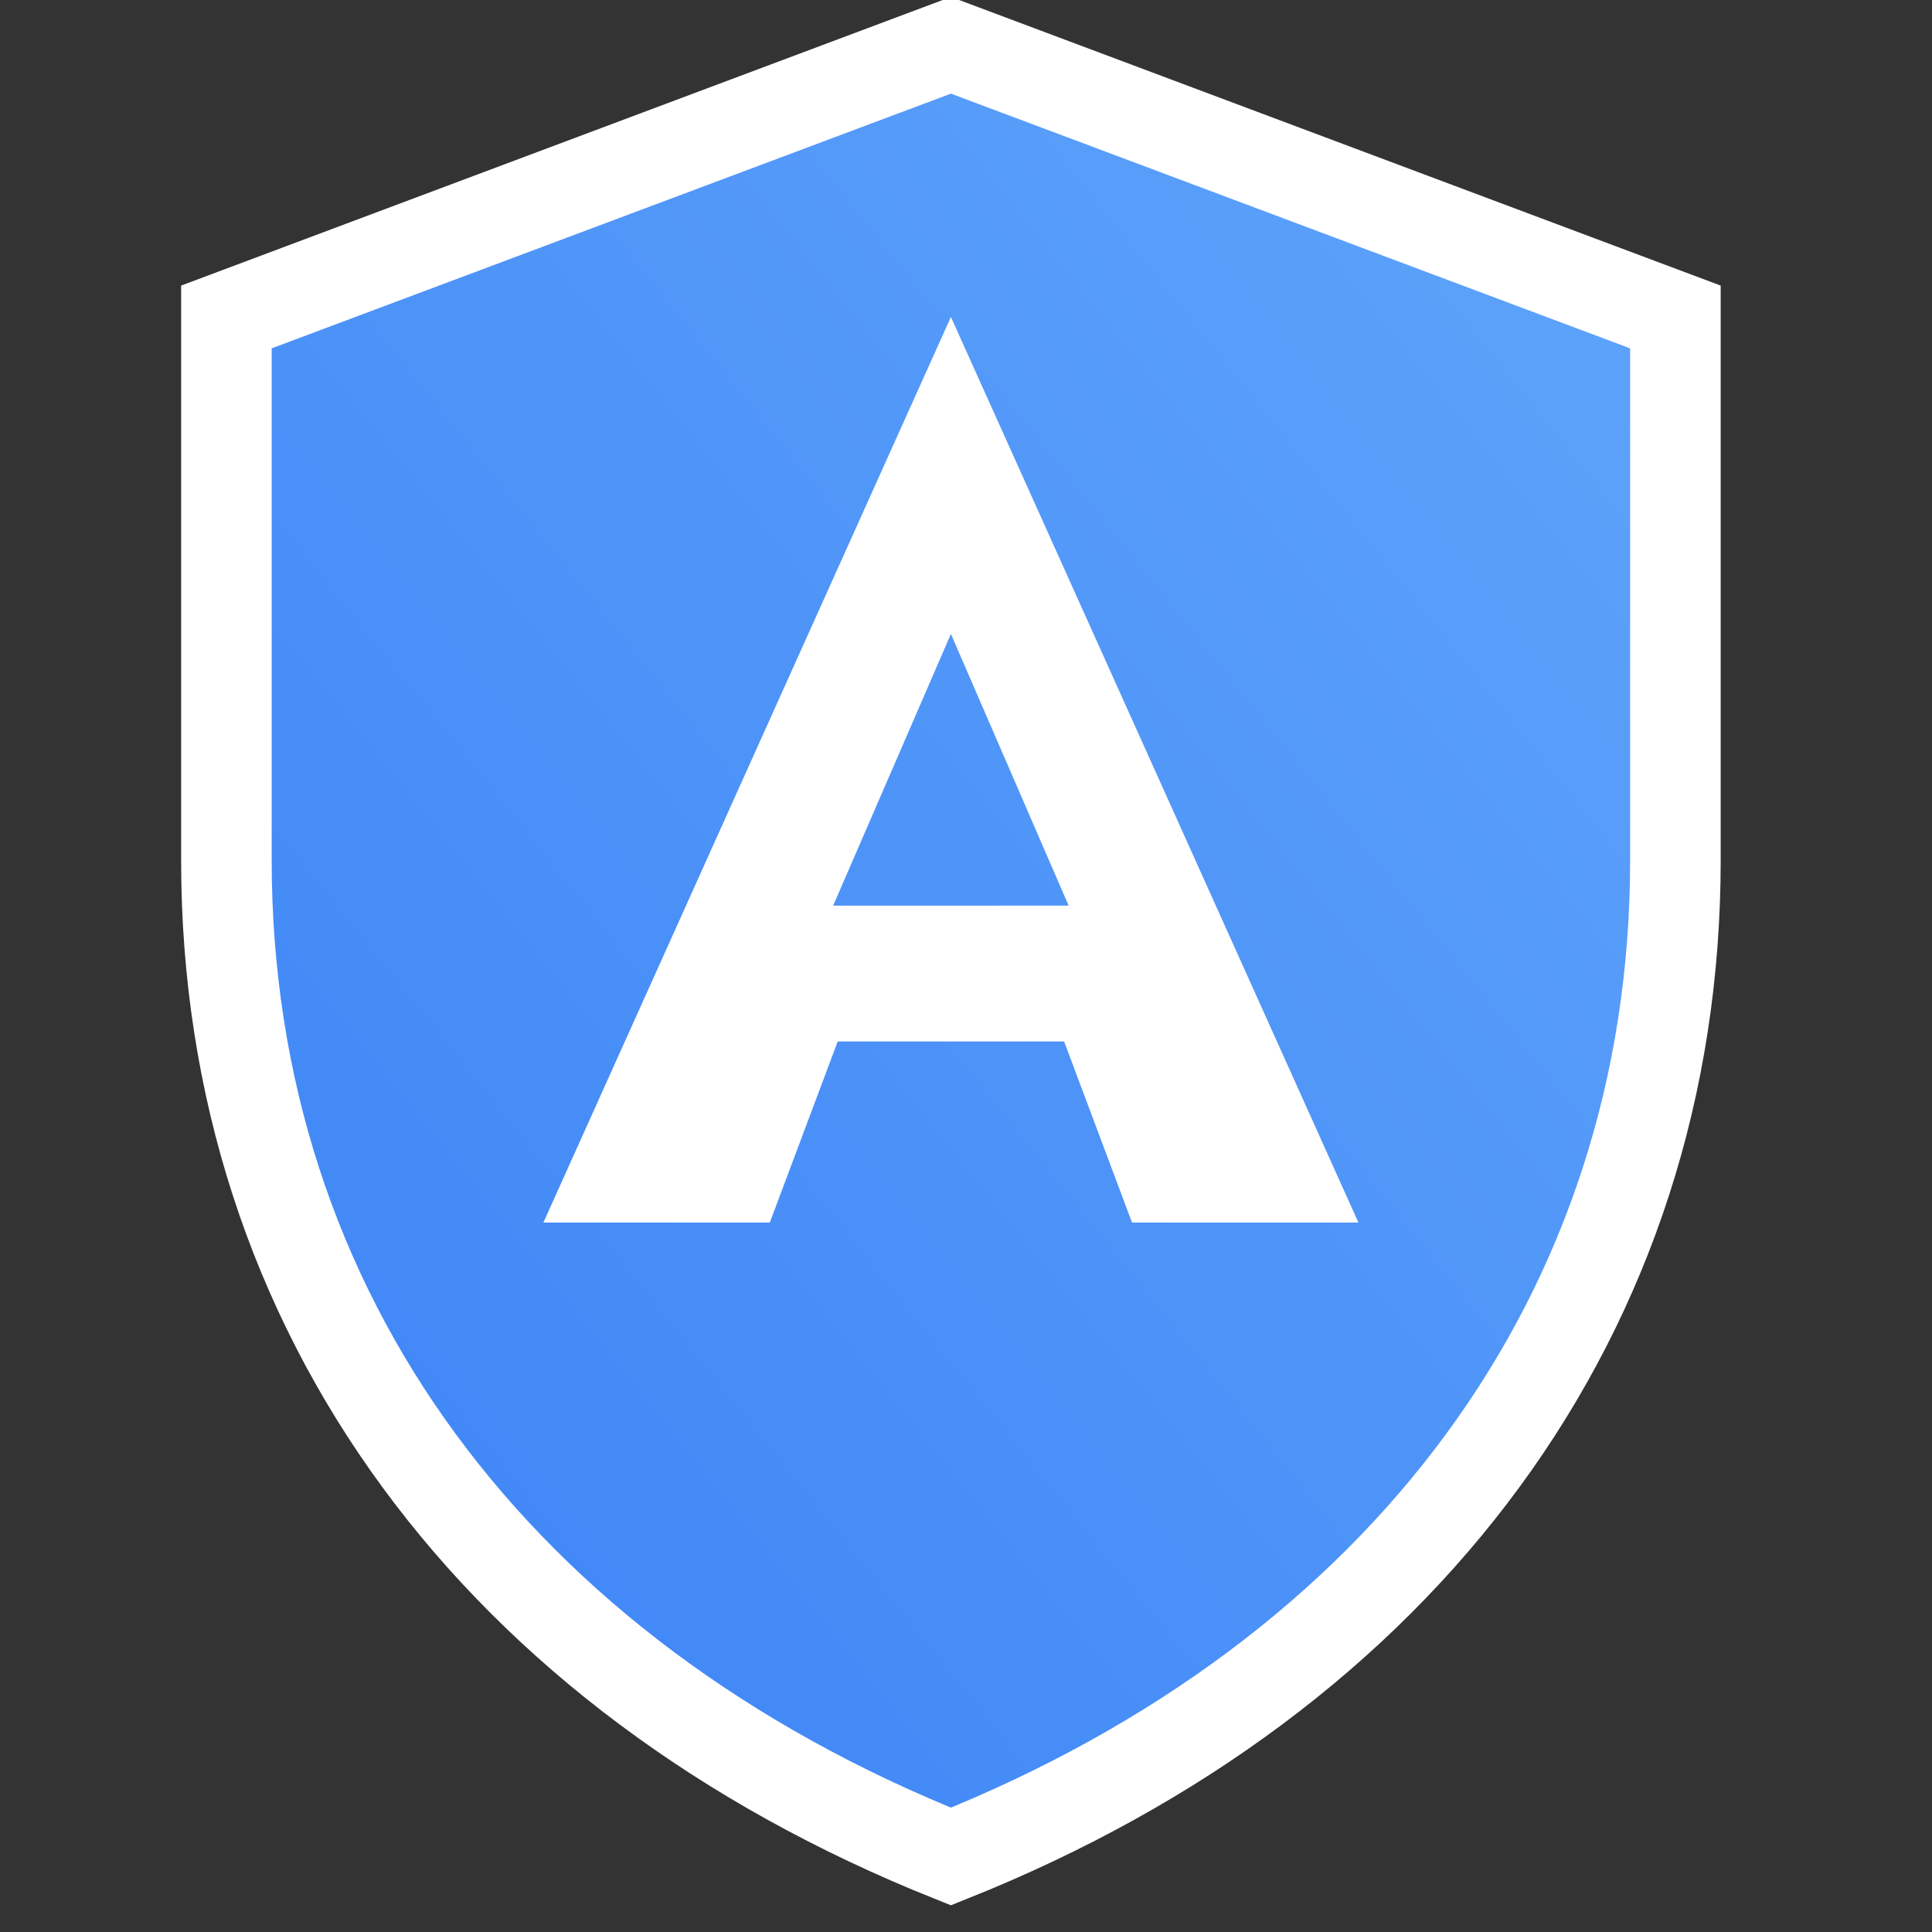 <svg xmlns="http://www.w3.org/2000/svg" viewBox="0 0 64 64">
  <rect x="0" y="0" width="64" height="64" fill="#333333" stroke="none"/>
  <defs>
    <!-- Shield gradient -->
    <linearGradient id="shieldGrad" x1="0" y1="1" x2="1" y2="0">
      <stop stop-color="#3b82f6"/>
      <stop offset="1" stop-color="#60a5fa"/>
    </linearGradient>
  </defs>
  <g transform="scale(1.5) translate(-11 -13)">
    <!-- Shield -->
    <path d="M32 14l16 6v12c0 10-6 18-16 22-10-4-16-12-16-22V20l16-6z"
          fill="url(#shieldGrad)" stroke="#fff" stroke-width="2"/>
    <!-- A -->
    <path d="M32 20l9 20h-5l-1.5-4h-5l-1.5 4h-5l9-20zm0 7l-2.6 6h5.2L32 27z"
          fill="#fff"/>
  </g>
</svg>
